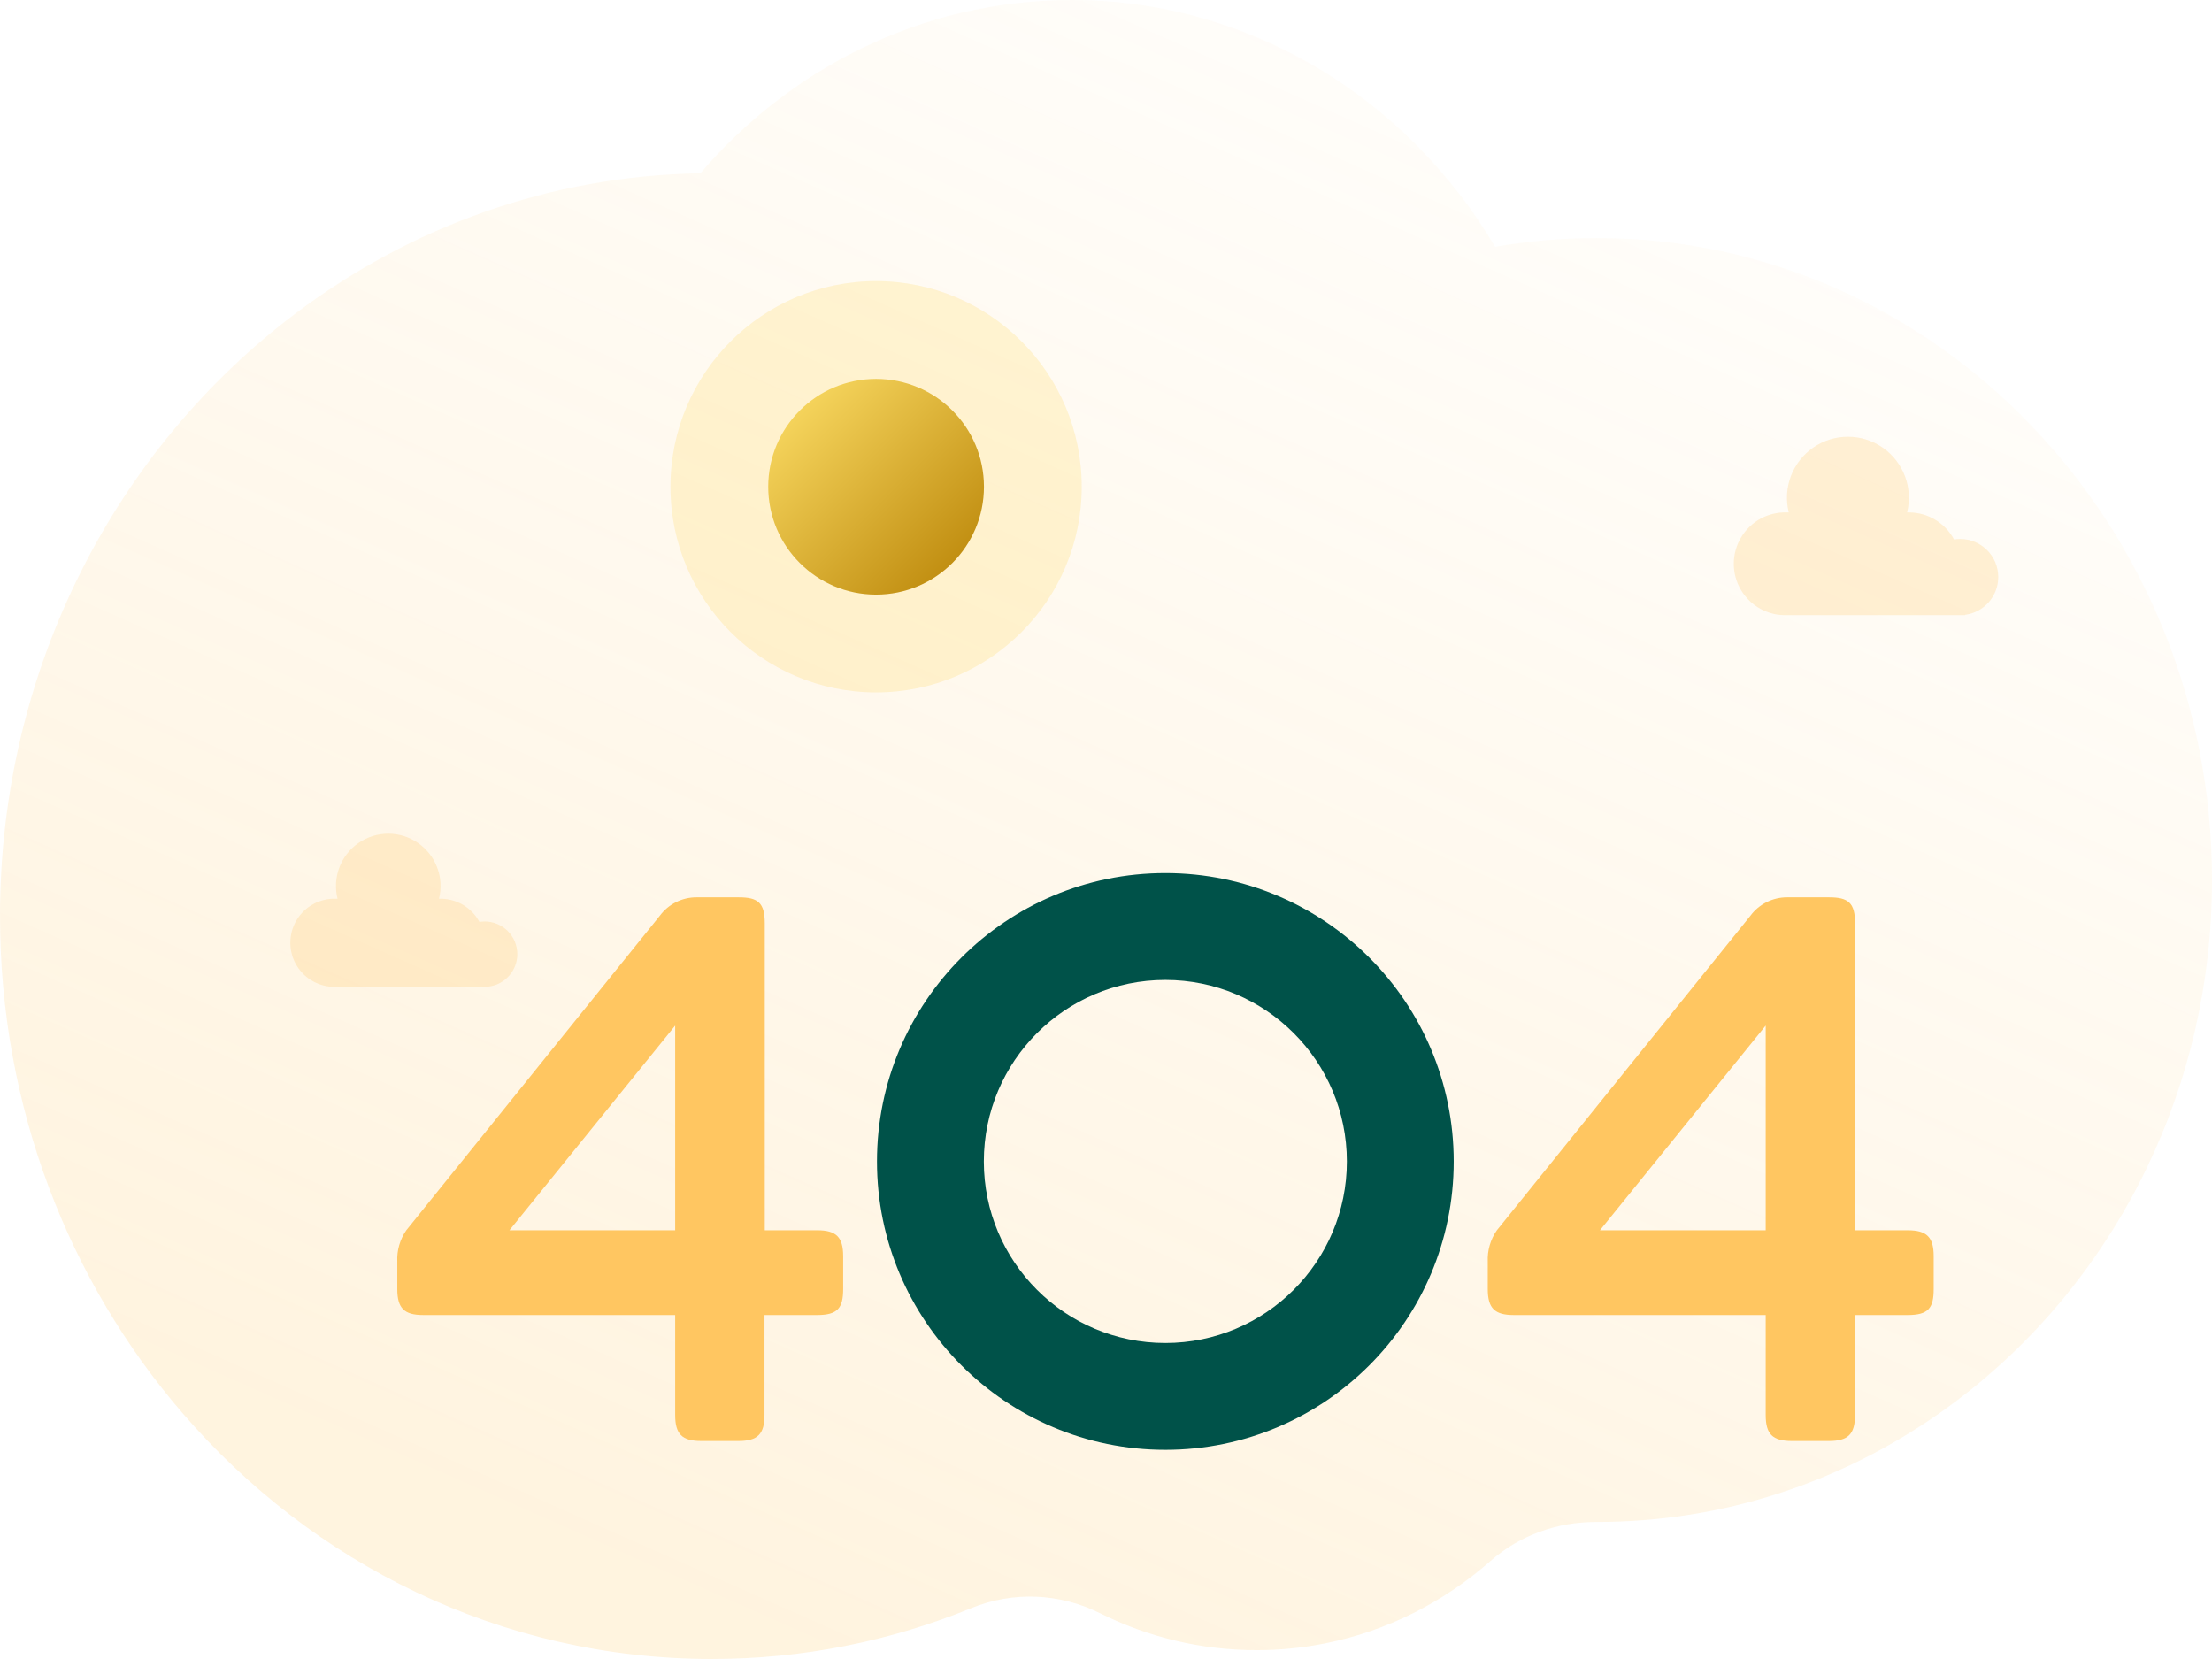 <svg width="480" height="360" viewBox="0 0 480 360" fill="none" xmlns="http://www.w3.org/2000/svg">
<g id="Name=404, Shape=-">
<g id="&#240;&#159;&#165;&#173;illustrations" opacity="0.2">
<path id="background" fill-rule="evenodd" clip-rule="evenodd" d="M0 198.781C0 240.238 14.945 278.016 39.539 306.566C67.753 339.331 108.667 359.931 154.273 360C174.204 360.029 193.262 356.113 210.768 348.964C219.819 345.265 229.95 345.69 238.716 350.071C248.999 355.204 260.514 358.082 272.673 358.082C277.696 358.082 282.615 357.587 287.373 356.648C300.954 353.978 313.313 347.658 323.462 338.708C329.841 333.081 338.01 330.252 346.36 330.262H346.502C374.091 330.262 399.717 321.53 420.994 306.566C440.015 293.206 455.548 274.87 465.898 253.341C474.92 234.581 480 213.388 480 190.958C480 114.027 420.226 51.653 346.502 51.653C338.986 51.653 331.622 52.316 324.439 53.552C305.418 21.42 271.355 0 232.498 0C216.093 0 200.54 3.818 186.619 10.661C173.379 17.148 161.608 26.366 151.978 37.6C119.281 38.144 89.048 49.29 64.303 67.891C25.351 97.155 0 144.882 0 198.781Z" fill="url(#paint0_linear)"/>
</g>
<g id="#" filter="url(#filter0_d)">
<g id="#_2">
<circle id="Oval" opacity="0.15" cx="182.109" cy="97.623" r="44.623" fill="#FFC107"/>
<circle id="Oval_2" cx="182.109" cy="97.623" r="23.406" fill="url(#paint1_linear)"/>
</g>
<path id="Subtract" fill-rule="evenodd" clip-rule="evenodd" d="M244.878 306.611C279.438 306.611 307.453 278.595 307.453 244.036C307.453 209.476 279.438 181.46 244.878 181.46C210.319 181.46 182.303 209.476 182.303 244.036C182.303 278.595 210.319 306.611 244.878 306.611ZM244.878 283.425C266.632 283.425 284.267 265.79 284.267 244.036C284.267 222.281 266.632 204.646 244.878 204.646C223.124 204.646 205.489 222.281 205.489 244.036C205.489 265.79 223.124 283.425 244.878 283.425Z" fill="#005249"/>
<path id="Shape" fill-rule="evenodd" clip-rule="evenodd" d="M174.965 264.592C174.965 260.459 173.473 258.967 169.328 258.967H157.955V192.356C157.955 187.88 156.463 186.719 152.317 186.719H143.145C140.015 186.708 137.066 188.183 135.197 190.693L80.166 258.967C78.786 260.953 78.099 263.338 78.21 265.754V271.722C78.21 275.867 79.702 277.359 83.835 277.359H138.511V299.066C138.511 303.199 140.003 304.691 144.136 304.691H152.256C156.402 304.691 157.894 303.199 157.894 299.066V277.359H169.328C173.742 277.359 174.965 275.867 174.965 271.722V264.592ZM102.545 258.967L138.511 214.552V258.967H102.545Z" fill="#ffc661"/>
<path id="Shape_2" fill-rule="evenodd" clip-rule="evenodd" d="M411.607 264.592C411.607 260.459 410.115 258.967 405.969 258.967H394.547V192.356C394.547 187.88 393.055 186.719 388.91 186.719H379.799C376.669 186.708 373.72 188.183 371.85 190.693L316.82 258.967C315.432 260.95 314.735 263.335 314.839 265.754V271.722C314.839 275.867 316.331 277.359 320.465 277.359H375.152V299.066C375.152 303.199 376.644 304.691 380.778 304.691H388.898C393.043 304.691 394.535 303.199 394.535 299.066V277.359H405.969C410.445 277.359 411.607 275.867 411.607 271.722V264.592ZM339.187 258.967L375.152 214.552V258.967H339.187Z" fill="#ffc661"/>
<path id="Path" opacity="0.24" d="M425.621 117.222C425.621 112.656 421.92 108.955 417.354 108.955C416.908 108.955 416.462 108.991 416.022 109.065C414.088 105.458 410.331 103.204 406.238 103.195H405.835C407.164 97.853 405.047 92.247 400.519 89.117C395.991 85.987 389.998 85.987 385.47 89.117C380.942 92.247 378.825 97.853 380.154 103.195H379.751C375.68 103.06 371.86 105.155 369.785 108.659C367.71 112.163 367.71 116.52 369.785 120.024C371.86 123.529 375.68 125.623 379.751 125.488H418.431V125.415C422.541 124.87 425.614 121.368 425.621 117.222Z" fill="#ffc661"/>
<path id="Path_2" opacity="0.24" d="M104.258 199.045C104.258 197.164 103.51 195.36 102.18 194.03C100.85 192.7 99.046 191.953 97.165 191.953C96.784 191.96 96.404 191.992 96.028 192.05C94.36 188.95 91.122 187.019 87.602 187.024H87.259C88.412 182.439 86.601 177.62 82.714 174.928C78.828 172.236 73.679 172.236 69.792 174.928C65.906 177.62 64.095 182.439 65.247 187.024H64.905C61.409 186.899 58.124 188.693 56.339 191.701C54.554 194.71 54.554 198.453 56.339 201.461C58.124 204.469 61.409 206.263 64.905 206.138H98.082V206.077C101.611 205.611 104.251 202.605 104.258 199.045Z" fill="#ffc661"/>
</g>
</g>
<defs>
<filter id="filter0_d" x="51" y="49" width="394.621" height="277.611" filterUnits="userSpaceOnUse" color-interpolation-filters="sRGB">
<feFlood flood-opacity="0" result="BackgroundImageFix"/>
<feColorMatrix in="SourceAlpha" type="matrix" values="0 0 0 0 0 0 0 0 0 0 0 0 0 0 0 0 0 0 127 0"/>
<feOffset dx="8" dy="8"/>
<feGaussianBlur stdDeviation="6"/> 
<feColorMatrix type="matrix" values="0 0 0 0 0 0 0 0 0 0 0 0 0 0 0 0 0 0 0.12 0"/>
<feBlend mode="normal" in2="BackgroundImageFix" result="effect1_dropShadow"/>
<feBlend mode="normal" in="SourceGraphic" in2="effect1_dropShadow" result="shape"/>
</filter>
<linearGradient id="paint0_linear" x1="328.81" y1="424.032" x2="505.393" y2="26.048" gradientUnits="userSpaceOnUse">
<stop stop-color="#ffc6615"/>
<stop offset="1" stop-color="#ffc661" stop-opacity="0.01"/>
</linearGradient>
<linearGradient id="paint1_linear" x1="135.297" y1="97.623" x2="182.109" y2="144.436" gradientUnits="userSpaceOnUse">
<stop stop-color="#FFE16A"/>
<stop offset="1" stop-color="#B78103"/>
</linearGradient>
</defs>
</svg>

